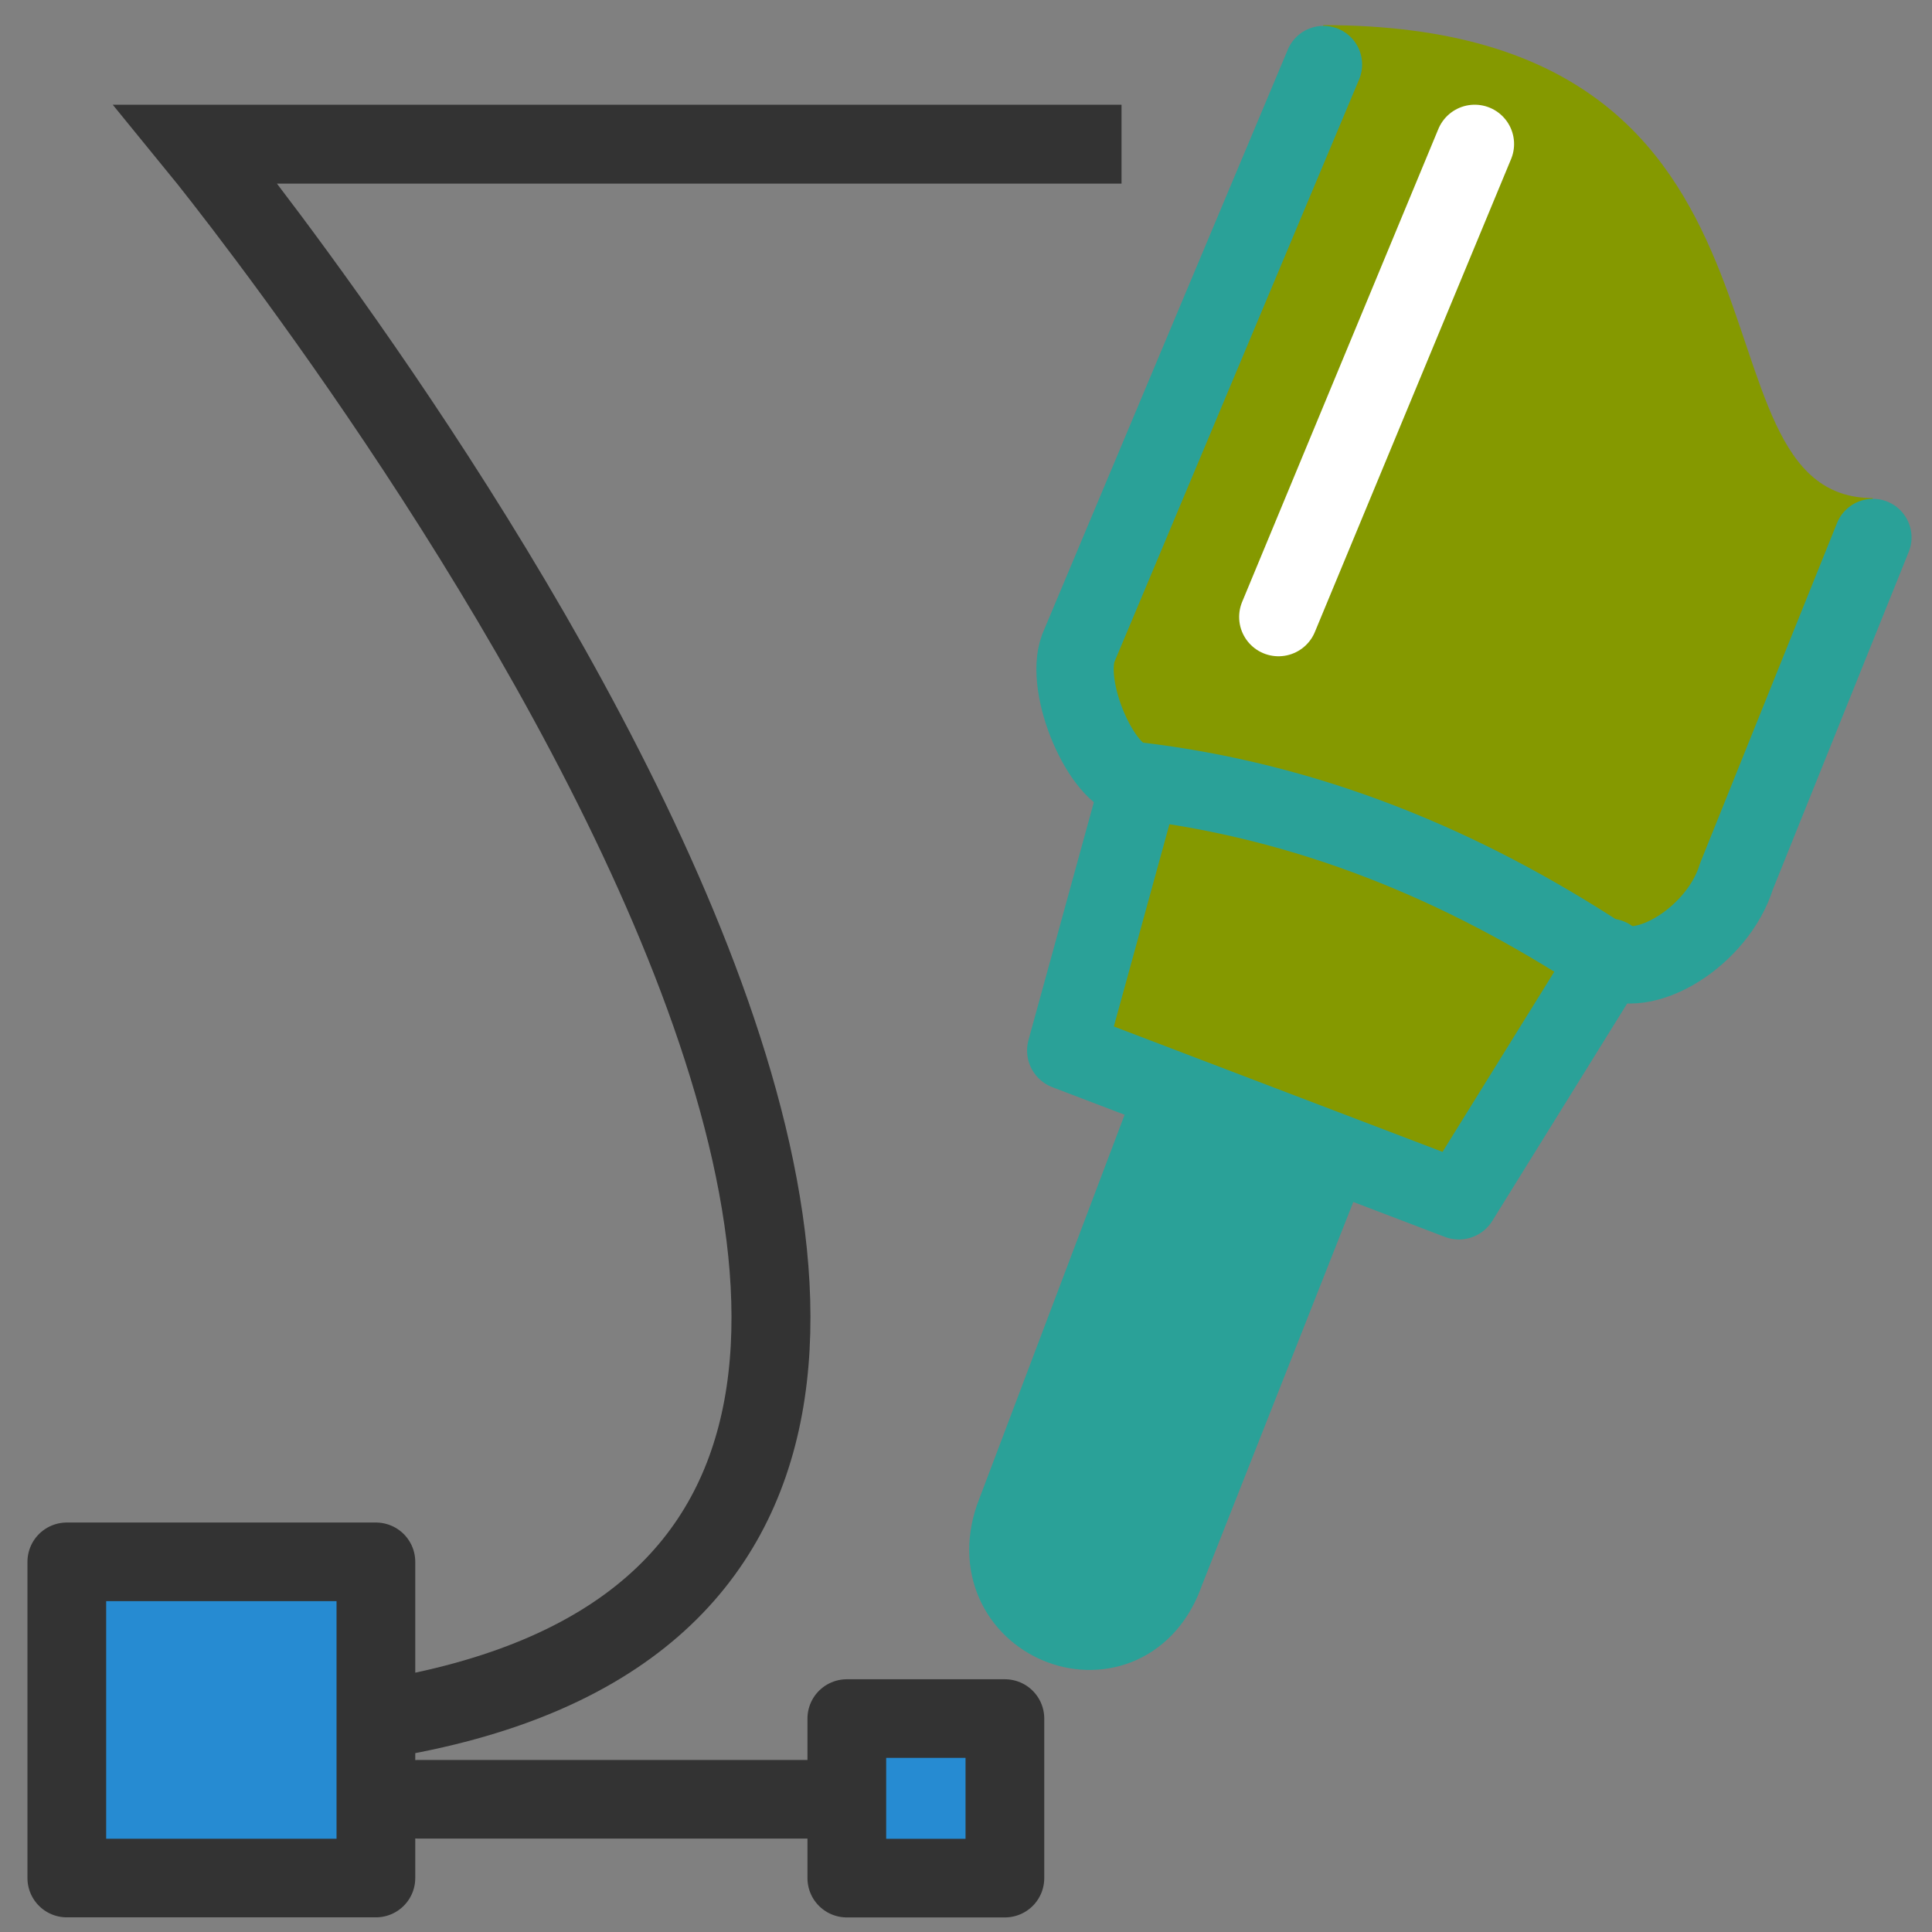<?xml version="1.0" encoding="UTF-8" standalone="no"?>
<!-- Generated by IcoMoon.io -->

<svg
   xmlns:dc="http://purl.org/dc/elements/1.1/"
   xmlns:cc="http://creativecommons.org/ns#"
   xmlns:rdf="http://www.w3.org/1999/02/22-rdf-syntax-ns#"
   xmlns:svg="http://www.w3.org/2000/svg"
   xmlns="http://www.w3.org/2000/svg"
   xmlns:sodipodi="http://sodipodi.sourceforge.net/DTD/sodipodi-0.dtd"
   xmlns:inkscape="http://www.inkscape.org/namespaces/inkscape"
   version="1.1"
   width="16"
   height="16"
   viewBox="0 0 16 16"
   id="svg2"
   inkscape:version="0.48+devel r12515"
   sodipodi:docname="draw-path.svg">
  <rect x="0" y="0" width="16" height="16" fill="#808080" stroke="none"/>
  <defs
     id="defs10">
    <linearGradient
       id="linearGradient5704">
      <stop
         style="stop-color:#5a5a5a;stop-opacity:1;"
         offset="0"
         id="stop5706" />
      <stop
         style="stop-color:#000000;stop-opacity:1;"
         offset="1"
         id="stop5708" />
    </linearGradient>
    <linearGradient
       id="linearGradient16137">
      <stop
         style="stop-color:#db5d00;stop-opacity:1;"
         offset="0"
         id="stop16139" />
      <stop
         style="stop-color:#ffd749;stop-opacity:1;"
         offset="0.351"
         id="stop16141" />
      <stop
         style="stop-color:#fff593;stop-opacity:1;"
         offset="0.597"
         id="stop16143" />
      <stop
         style="stop-color:#fff7c2;stop-opacity:1;"
         offset="0.784"
         id="stop16145" />
      <stop
         style="stop-color:#ffffff;stop-opacity:1;"
         offset="1"
         id="stop16147" />
    </linearGradient>
    <linearGradient
       id="linearGradient700">
      <stop
         id="stop347"
         offset="0"
         style="stop-color:#376796;stop-opacity:1;" />
      <stop
         id="stop348"
         offset="1"
         style="stop-color:#b0dde2;stop-opacity:1;" />
    </linearGradient>
    <linearGradient
       id="linearGradient3480">
      <stop
         id="stop3482"
         offset="0"
         style="stop-color:#646464;stop-opacity:1;" />
      <stop
         id="stop3484"
         offset="1"
         style="stop-color:#000000;stop-opacity:1;" />
    </linearGradient>
    <linearGradient
       id="linearGradient700-1">
      <stop
         id="stop347-5"
         offset="0"
         style="stop-color:#376796;stop-opacity:1;" />
      <stop
         id="stop348-2"
         offset="1"
         style="stop-color:#b0dde2;stop-opacity:1;" />
    </linearGradient>
    <linearGradient
       id="linearGradient6684">
      <stop
         style="stop-color:#ffbf00;stop-opacity:1;"
         offset="0"
         id="stop6686" />
      <stop
         style="stop-color:#ffffff;stop-opacity:1;"
         offset="1"
         id="stop6688" />
    </linearGradient>
    <linearGradient
       id="linearGradient5704-7">
      <stop
         style="stop-color:#5a5a5a;stop-opacity:1;"
         offset="0"
         id="stop5706-7" />
      <stop
         style="stop-color:#000000;stop-opacity:1;"
         offset="1"
         id="stop5708-4" />
    </linearGradient>
    <linearGradient
       id="linearGradient7327">
      <stop
         style="stop-color:#5a5a5a;stop-opacity:1;"
         offset="0"
         id="stop7329" />
      <stop
         style="stop-color:#000000;stop-opacity:1;"
         offset="1"
         id="stop7331" />
    </linearGradient>
  </defs>
  <sodipodi:namedview
     pagecolor="#ffffff"
     bordercolor="#666666"
     borderopacity="1"
     objecttolerance="10"
     gridtolerance="10"
     guidetolerance="10"
     inkscape:pageopacity="0"
     inkscape:pageshadow="2"
     inkscape:window-width="1920"
     inkscape:window-height="1036"
     id="namedview8"
     showgrid="false"
     inkscape:zoom="14.75"
     inkscape:cx="8.2711864"
     inkscape:cy="8"
     inkscape:window-x="0"
     inkscape:window-y="22"
     inkscape:window-maximized="1"
     inkscape:current-layer="draw-path" />
  <g
     id="g4" />
  <g
     id="draw-calligraphic"
     transform="translate(-31.154,-101.098)"
     inkscape:label="#draw_calligraphic">
    <g
       id="draw-path"
       transform="matrix(0.65,0,0,0.649,5.342,37.061)"
       inkscape:label="#draw_pen">
      <path
         inkscape:connector-curvature="0"
         style="fill:#2aa198;fill-opacity:1;fill-rule:evenodd;stroke:#2aa198;stroke-width:1.203;stroke-linecap:round;stroke-linejoin:round;stroke-miterlimit:4;stroke-opacity:1;stroke-dasharray:none"
         d="m 54.748,112.721 -2.022,5.352 c -0.419,1.232 1.3,1.89 1.736,0.613 l 2.072,-5.255"
         id="path6331"
         sodipodi:nodetypes="cccc" />
      <path
         inkscape:connector-curvature="0"
         sodipodi:nodetypes="ccccccc"
         id="path6315"
         d="m 53.305,107.447 0.793,1.188 5.924,2.437 1.561,-0.512 1.989,-5.534 c -2.5,0 -0.5,-6.035 -7,-6.035 l -3.268,8.456 z"
         style="fill:#859900;fill-opacity:1;fill-rule:evenodd;stroke:none" />
      <path
         inkscape:connector-curvature="0"
         style="fill:#859900;fill-opacity:1;fill-rule:evenodd;stroke:#2aa198;stroke-width:1.003px;stroke-linecap:round;stroke-linejoin:round;stroke-opacity:1"
         d="m 54.209,108.755 -0.911,3.32 5,1.91 1.915,-3.092"
         id="path5211"
         sodipodi:nodetypes="cccc" />
      <path
         inkscape:connector-curvature="0"
         id="path6317"
         style="fill:none;stroke:#2aa198;stroke-width:0.985;stroke-linecap:round;stroke-linejoin:round;stroke-miterlimit:4;stroke-opacity:1"
         d="m 63.573,105.528 -1.739,4.327 c -0.231,0.755 -1.187,1.363 -1.679,1.04 -1.814,-1.192 -3.783,-2.008 -5.986,-2.265 -0.422,-0.049 -0.909,-1.185 -0.719,-1.691 l 3.123,-7.446"
         sodipodi:nodetypes="ccsscc" />
      <rect
         y="99"
         x="40"
         height="24"
         width="24"
         id="rect6268"
         style="color:#000000;fill:none;stroke:none;stroke-width:1;marker:none;display:inline" />
      <path
         inkscape:connector-curvature="0"
         sodipodi:nodetypes="ccc"
         id="path6270"
         d="M 44.546,120.611 C 57,118.612 42.208,100.51 42.208,100.51 l 11.792,0"
         style="fill:none;stroke:#333333;stroke-width:1.006;stroke-miterlimit:4;stroke-dasharray:none;stroke-opacity:1" />
      <path
         inkscape:connector-curvature="0"
         id="rect6272"
         style="color:#000000;fill:#268bd2;fill-opacity:1;fill-rule:evenodd;stroke:#333333;stroke-width:1.003;stroke-linecap:round;stroke-linejoin:round;stroke-miterlimit:4;stroke-opacity:1;stroke-dashoffset:0;marker:none;display:inline"
         d="m 40.562,118.6 3.938,0 0,4.035 -3.938,0 0,-4.035 z m 4.476,3.03 5.462,0 m 0,-1.03 2.014,0 0,2.036 -2.014,0 0,-2.036 z" />
      <path
         inkscape:connector-curvature="0"
         style="fill:none;stroke:none"
         d="m 53,112.578 4.5,2.011 1.5,-3.017 -4.5,-1.509 -1.5,2.514 z"
         id="path6311"
         sodipodi:nodetypes="ccccc" />
      <path
         inkscape:connector-curvature="0"
         style="fill:none;stroke:#ffffff;stroke-width:1.003px;stroke-linecap:round;stroke-linejoin:miter;stroke-opacity:1"
         d="m 56,106.543 2.5,-6.035"
         id="path6321"
         sodipodi:nodetypes="cc" />
    </g>
  </g>
</svg>
